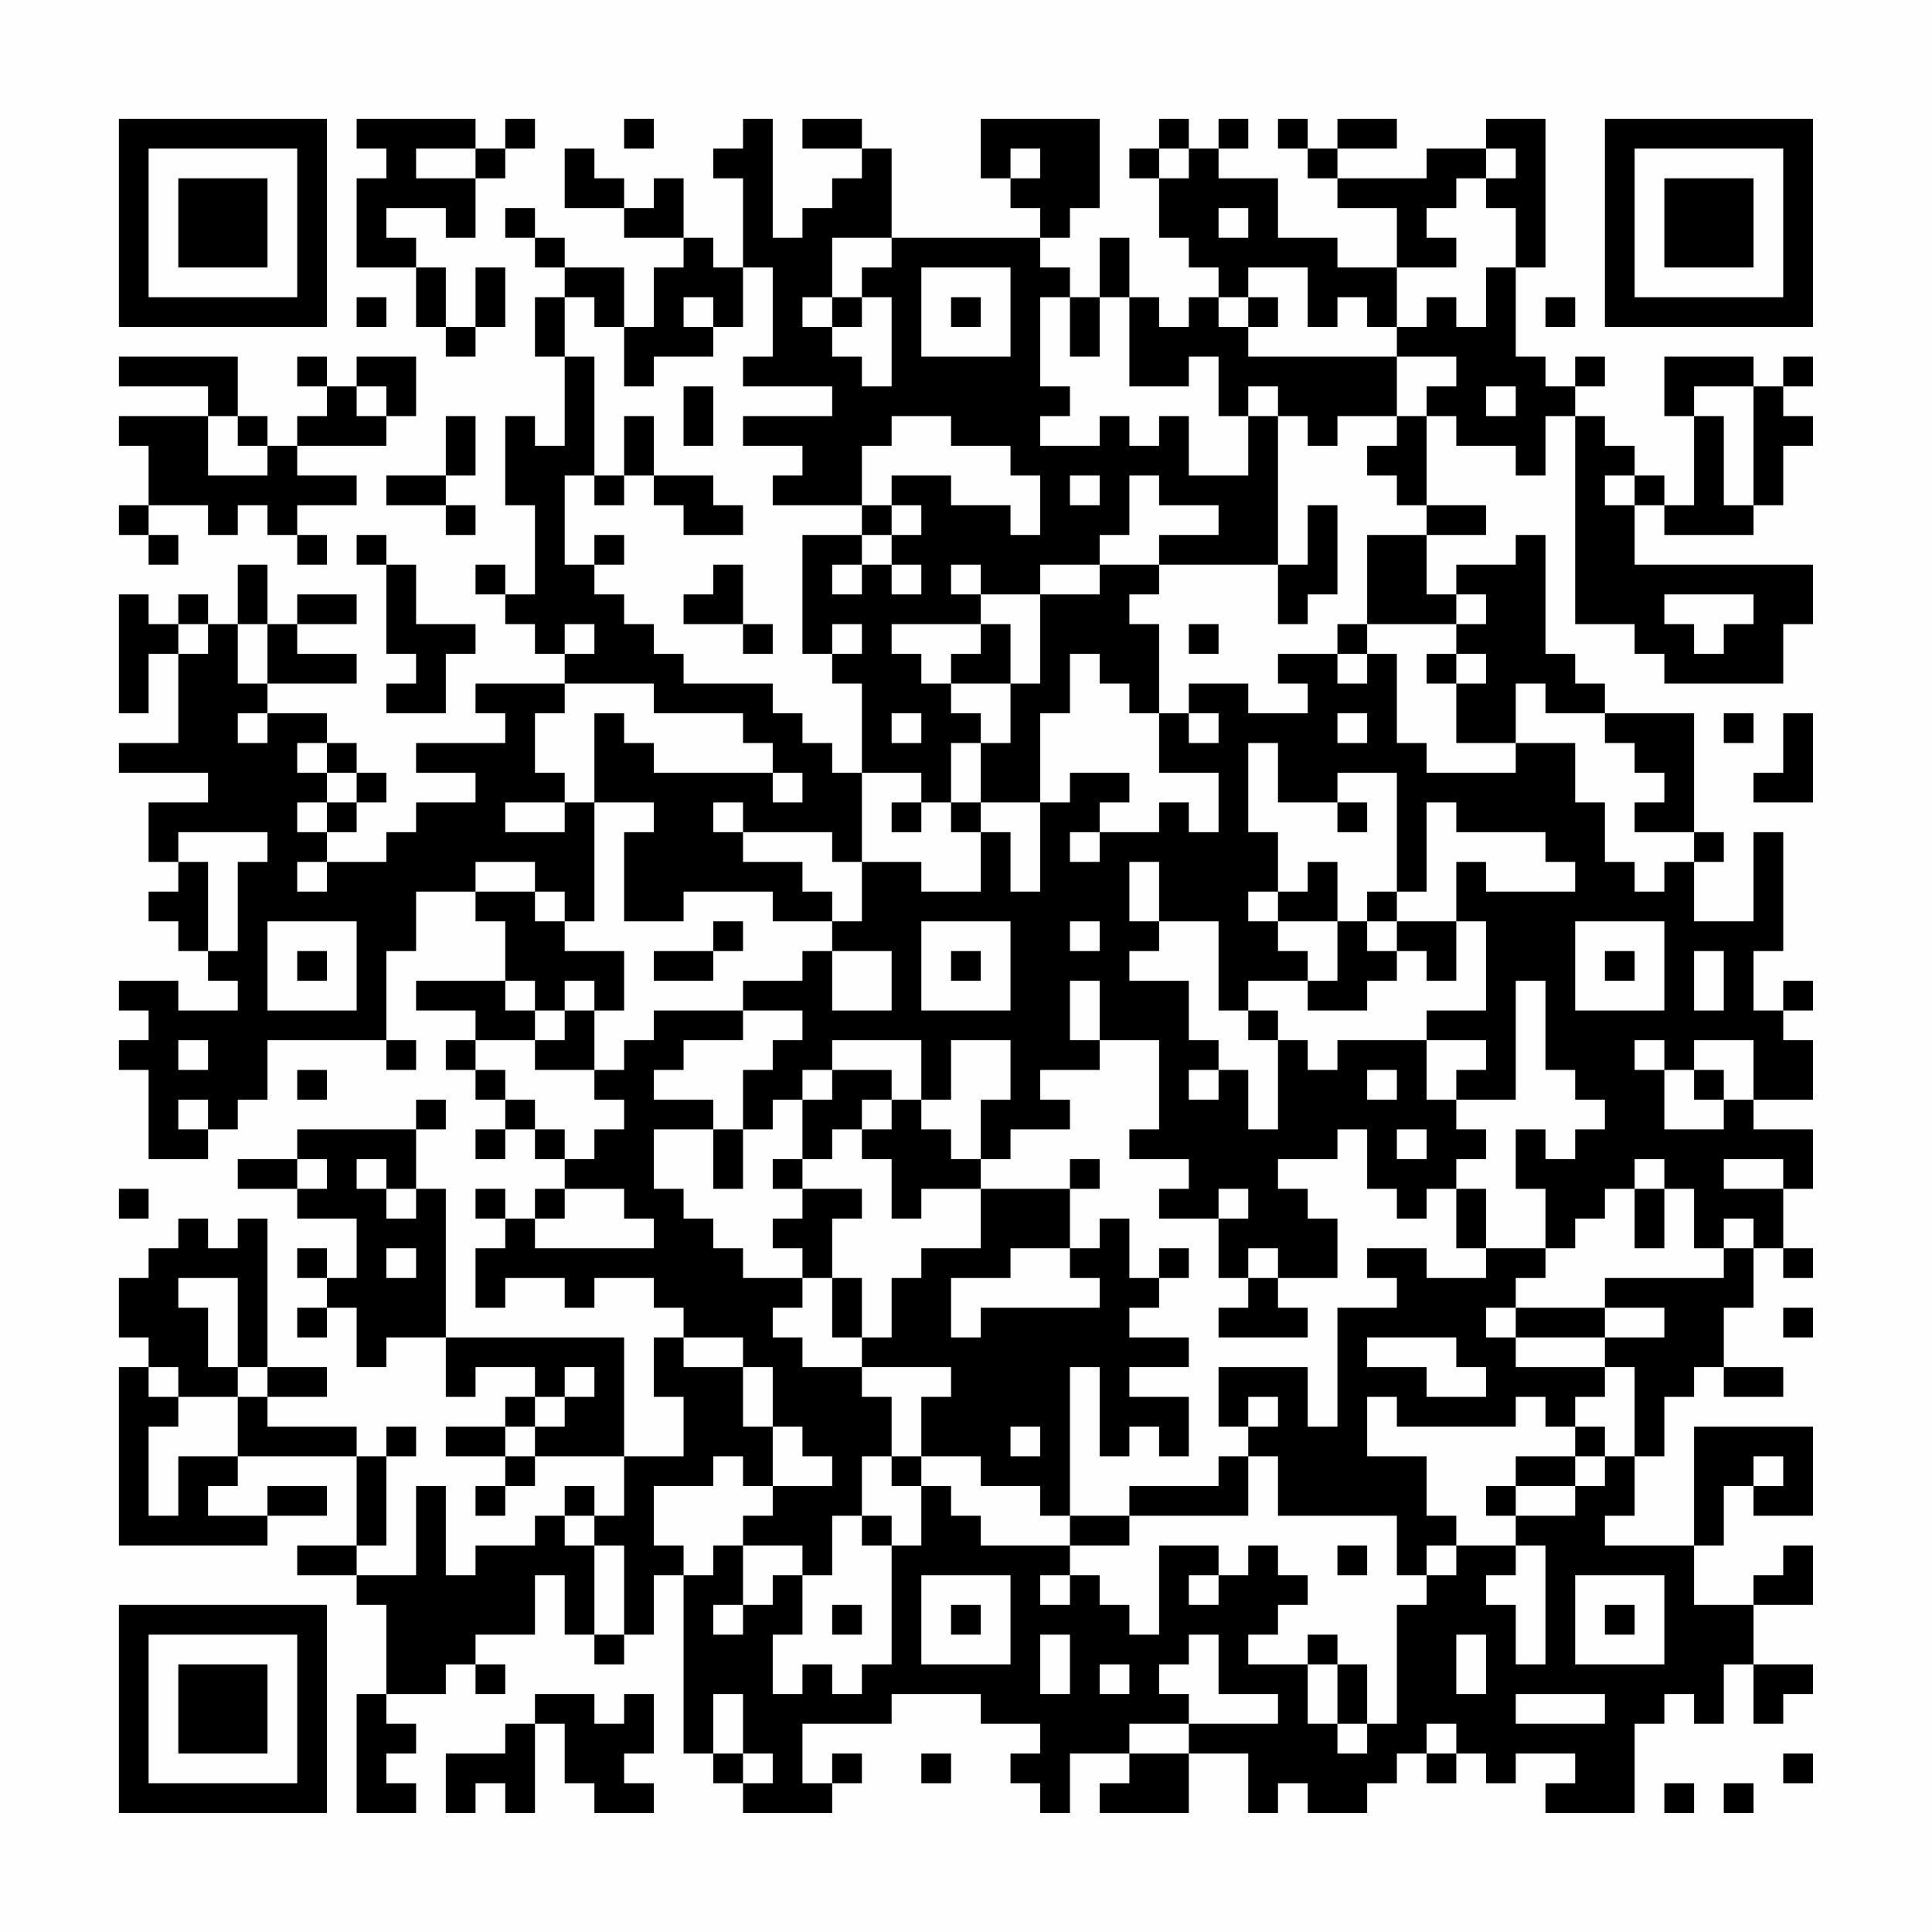 <?xml version="1.0" encoding="UTF-8"?>
<svg xmlns="http://www.w3.org/2000/svg" version="1.1" width="300" height="300" viewBox="0 0 300 300"><rect x="0" y="0" width="300" height="300" fill="#fefefe"/><g transform="scale(4.615)"><g transform="translate(4,4)"><path fill-rule="evenodd" d="M8 0L8 1L9 1L9 2L8 2L8 5L10 5L10 7L11 7L11 8L12 8L12 7L13 7L13 5L12 5L12 7L11 7L11 5L10 5L10 4L9 4L9 3L11 3L11 4L12 4L12 2L13 2L13 1L14 1L14 0L13 0L13 1L12 1L12 0ZM17 0L17 1L18 1L18 0ZM21 0L21 1L20 1L20 2L21 2L21 5L20 5L20 4L19 4L19 2L18 2L18 3L17 3L17 2L16 2L16 1L15 1L15 3L17 3L17 4L19 4L19 5L18 5L18 7L17 7L17 5L15 5L15 4L14 4L14 3L13 3L13 4L14 4L14 5L15 5L15 6L14 6L14 8L15 8L15 11L14 11L14 10L13 10L13 13L14 13L14 16L13 16L13 15L12 15L12 16L13 16L13 17L14 17L14 18L15 18L15 19L12 19L12 20L13 20L13 21L10 21L10 22L12 22L12 23L10 23L10 24L9 24L9 25L7 25L7 24L8 24L8 23L9 23L9 22L8 22L8 21L7 21L7 20L5 20L5 19L8 19L8 18L6 18L6 17L8 17L8 16L6 16L6 17L5 17L5 15L4 15L4 17L3 17L3 16L2 16L2 17L1 17L1 16L0 16L0 20L1 20L1 18L2 18L2 21L0 21L0 22L3 22L3 23L1 23L1 25L2 25L2 26L1 26L1 27L2 27L2 28L3 28L3 29L4 29L4 30L2 30L2 29L0 29L0 30L1 30L1 31L0 31L0 32L1 32L1 35L3 35L3 34L4 34L4 33L5 33L5 31L9 31L9 32L10 32L10 31L9 31L9 28L10 28L10 26L12 26L12 27L13 27L13 29L10 29L10 30L12 30L12 31L11 31L11 32L12 32L12 33L13 33L13 34L12 34L12 35L13 35L13 34L14 34L14 35L15 35L15 36L14 36L14 37L13 37L13 36L12 36L12 37L13 37L13 38L12 38L12 40L13 40L13 39L15 39L15 40L16 40L16 39L18 39L18 40L19 40L19 41L18 41L18 43L19 43L19 45L17 45L17 41L11 41L11 36L10 36L10 34L11 34L11 33L10 33L10 34L6 34L6 35L4 35L4 36L6 36L6 37L8 37L8 39L7 39L7 38L6 38L6 39L7 39L7 40L6 40L6 41L7 41L7 40L8 40L8 42L9 42L9 41L11 41L11 43L12 43L12 42L14 42L14 43L13 43L13 44L11 44L11 45L13 45L13 46L12 46L12 47L13 47L13 46L14 46L14 45L17 45L17 47L16 47L16 46L15 46L15 47L14 47L14 48L12 48L12 49L11 49L11 46L10 46L10 49L8 49L8 48L9 48L9 45L10 45L10 44L9 44L9 45L8 45L8 44L5 44L5 43L7 43L7 42L5 42L5 37L4 37L4 38L3 38L3 37L2 37L2 38L1 38L1 39L0 39L0 41L1 41L1 42L0 42L0 48L5 48L5 47L7 47L7 46L5 46L5 47L3 47L3 46L4 46L4 45L8 45L8 48L6 48L6 49L8 49L8 50L9 50L9 53L8 53L8 57L10 57L10 56L9 56L9 55L10 55L10 54L9 54L9 53L11 53L11 52L12 52L12 53L13 53L13 52L12 52L12 51L14 51L14 49L15 49L15 51L16 51L16 52L17 52L17 51L18 51L18 49L19 49L19 55L20 55L20 56L21 56L21 57L24 57L24 56L25 56L25 55L24 55L24 56L23 56L23 54L26 54L26 53L29 53L29 54L31 54L31 55L30 55L30 56L31 56L31 57L32 57L32 55L34 55L34 56L33 56L33 57L36 57L36 55L38 55L38 57L39 57L39 56L40 56L40 57L42 57L42 56L43 56L43 55L44 55L44 56L45 56L45 55L46 55L46 56L47 56L47 55L49 55L49 56L48 56L48 57L51 57L51 54L52 54L52 53L53 53L53 54L54 54L54 52L55 52L55 54L56 54L56 53L57 53L57 52L55 52L55 50L57 50L57 48L56 48L56 49L55 49L55 50L53 50L53 48L54 48L54 46L55 46L55 47L57 47L57 44L53 44L53 48L50 48L50 47L51 47L51 45L52 45L52 43L53 43L53 42L54 42L54 43L56 43L56 42L54 42L54 40L55 40L55 38L56 38L56 39L57 39L57 38L56 38L56 36L57 36L57 34L55 34L55 33L57 33L57 31L56 31L56 30L57 30L57 29L56 29L56 30L55 30L55 28L56 28L56 24L55 24L55 27L53 27L53 25L54 25L54 24L53 24L53 20L50 20L50 19L49 19L49 18L48 18L48 14L47 14L47 15L45 15L45 16L44 16L44 14L46 14L46 13L44 13L44 10L45 10L45 11L47 11L47 12L48 12L48 10L49 10L49 17L51 17L51 18L52 18L52 19L56 19L56 17L57 17L57 15L51 15L51 13L52 13L52 14L55 14L55 13L56 13L56 11L57 11L57 10L56 10L56 9L57 9L57 8L56 8L56 9L55 9L55 8L52 8L52 10L53 10L53 13L52 13L52 12L51 12L51 11L50 11L50 10L49 10L49 9L50 9L50 8L49 8L49 9L48 9L48 8L47 8L47 5L48 5L48 0L46 0L46 1L44 1L44 2L41 2L41 1L43 1L43 0L41 0L41 1L40 1L40 0L39 0L39 1L40 1L40 2L41 2L41 3L43 3L43 5L41 5L41 4L39 4L39 2L37 2L37 1L38 1L38 0L37 0L37 1L36 1L36 0L35 0L35 1L34 1L34 2L35 2L35 4L36 4L36 5L37 5L37 6L36 6L36 7L35 7L35 6L34 6L34 4L33 4L33 6L32 6L32 5L31 5L31 4L32 4L32 3L33 3L33 0L29 0L29 2L30 2L30 3L31 3L31 4L26 4L26 1L25 1L25 0L23 0L23 1L25 1L25 2L24 2L24 3L23 3L23 4L22 4L22 0ZM10 1L10 2L12 2L12 1ZM30 1L30 2L31 2L31 1ZM35 1L35 2L36 2L36 1ZM46 1L46 2L45 2L45 3L44 3L44 4L45 4L45 5L43 5L43 7L42 7L42 6L41 6L41 7L40 7L40 5L38 5L38 6L37 6L37 7L38 7L38 8L43 8L43 10L41 10L41 11L40 11L40 10L39 10L39 9L38 9L38 10L37 10L37 8L36 8L36 9L34 9L34 6L33 6L33 8L32 8L32 6L31 6L31 9L32 9L32 10L31 10L31 11L33 11L33 10L34 10L34 11L35 11L35 10L36 10L36 12L38 12L38 10L39 10L39 15L35 15L35 14L37 14L37 13L35 13L35 12L34 12L34 14L33 14L33 15L31 15L31 16L29 16L29 15L28 15L28 16L29 16L29 17L26 17L26 18L27 18L27 19L28 19L28 20L29 20L29 21L28 21L28 23L27 23L27 22L25 22L25 19L24 19L24 18L25 18L25 17L24 17L24 18L23 18L23 14L25 14L25 15L24 15L24 16L25 16L25 15L26 15L26 16L27 16L27 15L26 15L26 14L27 14L27 13L26 13L26 12L28 12L28 13L30 13L30 14L31 14L31 12L30 12L30 11L28 11L28 10L26 10L26 11L25 11L25 13L22 13L22 12L23 12L23 11L21 11L21 10L24 10L24 9L21 9L21 8L22 8L22 5L21 5L21 7L20 7L20 6L19 6L19 7L20 7L20 8L18 8L18 9L17 9L17 7L16 7L16 6L15 6L15 8L16 8L16 12L15 12L15 15L16 15L16 16L17 16L17 17L18 17L18 18L19 18L19 19L22 19L22 20L23 20L23 21L24 21L24 22L25 22L25 25L24 25L24 24L21 24L21 23L20 23L20 24L21 24L21 25L23 25L23 26L24 26L24 27L22 27L22 26L19 26L19 27L17 27L17 24L18 24L18 23L16 23L16 20L17 20L17 21L18 21L18 22L22 22L22 23L23 23L23 22L22 22L22 21L21 21L21 20L18 20L18 19L15 19L15 20L14 20L14 22L15 22L15 23L13 23L13 24L15 24L15 23L16 23L16 27L15 27L15 26L14 26L14 25L12 25L12 26L14 26L14 27L15 27L15 28L17 28L17 30L16 30L16 29L15 29L15 30L14 30L14 29L13 29L13 30L14 30L14 31L12 31L12 32L13 32L13 33L14 33L14 34L15 34L15 35L16 35L16 34L17 34L17 33L16 33L16 32L17 32L17 31L18 31L18 30L21 30L21 31L19 31L19 32L18 32L18 33L20 33L20 34L18 34L18 36L19 36L19 37L20 37L20 38L21 38L21 39L23 39L23 40L22 40L22 41L23 41L23 42L25 42L25 43L26 43L26 45L25 45L25 47L24 47L24 49L23 49L23 48L21 48L21 47L22 47L22 46L24 46L24 45L23 45L23 44L22 44L22 42L21 42L21 41L19 41L19 42L21 42L21 44L22 44L22 46L21 46L21 45L20 45L20 46L18 46L18 48L19 48L19 49L20 49L20 48L21 48L21 50L20 50L20 51L21 51L21 50L22 50L22 49L23 49L23 51L22 51L22 53L23 53L23 52L24 52L24 53L25 53L25 52L26 52L26 48L27 48L27 46L28 46L28 47L29 47L29 48L32 48L32 49L31 49L31 50L32 50L32 49L33 49L33 50L34 50L34 51L35 51L35 48L37 48L37 49L36 49L36 50L37 50L37 49L38 49L38 48L39 48L39 49L40 49L40 50L39 50L39 51L38 51L38 52L40 52L40 54L41 54L41 55L42 55L42 54L43 54L43 50L44 50L44 49L45 49L45 48L47 48L47 49L46 49L46 50L47 50L47 52L48 52L48 48L47 48L47 47L49 47L49 46L50 46L50 45L51 45L51 42L50 42L50 41L52 41L52 40L50 40L50 39L54 39L54 38L55 38L55 37L54 37L54 38L53 38L53 36L52 36L52 35L51 35L51 36L50 36L50 37L49 37L49 38L48 38L48 36L47 36L47 34L48 34L48 35L49 35L49 34L50 34L50 33L49 33L49 32L48 32L48 29L47 29L47 33L45 33L45 32L46 32L46 31L44 31L44 30L46 30L46 27L45 27L45 25L46 25L46 26L49 26L49 25L48 25L48 24L45 24L45 23L44 23L44 26L43 26L43 22L41 22L41 23L39 23L39 21L38 21L38 24L39 24L39 26L38 26L38 27L39 27L39 28L40 28L40 29L38 29L38 30L37 30L37 27L35 27L35 25L34 25L34 27L35 27L35 28L34 28L34 29L36 29L36 31L37 31L37 32L36 32L36 33L37 33L37 32L38 32L38 34L39 34L39 31L40 31L40 32L41 32L41 31L44 31L44 33L45 33L45 34L46 34L46 35L45 35L45 36L44 36L44 37L43 37L43 36L42 36L42 34L41 34L41 35L39 35L39 36L40 36L40 37L41 37L41 39L39 39L39 38L38 38L38 39L37 39L37 37L38 37L38 36L37 36L37 37L35 37L35 36L36 36L36 35L34 35L34 34L35 34L35 31L33 31L33 29L32 29L32 31L33 31L33 32L31 32L31 33L32 33L32 34L30 34L30 35L29 35L29 33L30 33L30 31L28 31L28 33L27 33L27 31L24 31L24 32L23 32L23 33L22 33L22 34L21 34L21 32L22 32L22 31L23 31L23 30L21 30L21 29L23 29L23 28L24 28L24 30L26 30L26 28L24 28L24 27L25 27L25 25L27 25L27 26L29 26L29 24L30 24L30 26L31 26L31 23L32 23L32 22L34 22L34 23L33 23L33 24L32 24L32 25L33 25L33 24L35 24L35 23L36 23L36 24L37 24L37 22L35 22L35 20L36 20L36 21L37 21L37 20L36 20L36 19L38 19L38 20L40 20L40 19L39 19L39 18L41 18L41 19L42 19L42 18L43 18L43 21L44 21L44 22L47 22L47 21L49 21L49 23L50 23L50 25L51 25L51 26L52 26L52 25L53 25L53 24L51 24L51 23L52 23L52 22L51 22L51 21L50 21L50 20L48 20L48 19L47 19L47 21L45 21L45 19L46 19L46 18L45 18L45 17L46 17L46 16L45 16L45 17L42 17L42 14L44 14L44 13L43 13L43 12L42 12L42 11L43 11L43 10L44 10L44 9L45 9L45 8L43 8L43 7L44 7L44 6L45 6L45 7L46 7L46 5L47 5L47 3L46 3L46 2L47 2L47 1ZM37 3L37 4L38 4L38 3ZM24 4L24 6L23 6L23 7L24 7L24 8L25 8L25 9L26 9L26 6L25 6L25 5L26 5L26 4ZM27 5L27 8L30 8L30 5ZM8 6L8 7L9 7L9 6ZM24 6L24 7L25 7L25 6ZM28 6L28 7L29 7L29 6ZM38 6L38 7L39 7L39 6ZM48 6L48 7L49 7L49 6ZM0 8L0 9L3 9L3 10L0 10L0 11L1 11L1 13L0 13L0 14L1 14L1 15L2 15L2 14L1 14L1 13L3 13L3 14L4 14L4 13L5 13L5 14L6 14L6 15L7 15L7 14L6 14L6 13L8 13L8 12L6 12L6 11L9 11L9 10L10 10L10 8L8 8L8 9L7 9L7 8L6 8L6 9L7 9L7 10L6 10L6 11L5 11L5 10L4 10L4 8ZM8 9L8 10L9 10L9 9ZM19 9L19 11L20 11L20 9ZM46 9L46 10L47 10L47 9ZM53 9L53 10L54 10L54 13L55 13L55 9ZM3 10L3 12L5 12L5 11L4 11L4 10ZM11 10L11 12L9 12L9 13L11 13L11 14L12 14L12 13L11 13L11 12L12 12L12 10ZM17 10L17 12L16 12L16 13L17 13L17 12L18 12L18 13L19 13L19 14L21 14L21 13L20 13L20 12L18 12L18 10ZM32 12L32 13L33 13L33 12ZM50 12L50 13L51 13L51 12ZM25 13L25 14L26 14L26 13ZM40 13L40 15L39 15L39 17L40 17L40 16L41 16L41 13ZM8 14L8 15L9 15L9 18L10 18L10 19L9 19L9 20L11 20L11 18L12 18L12 17L10 17L10 15L9 15L9 14ZM16 14L16 15L17 15L17 14ZM20 15L20 16L19 16L19 17L21 17L21 18L22 18L22 17L21 17L21 15ZM33 15L33 16L31 16L31 19L30 19L30 17L29 17L29 18L28 18L28 19L30 19L30 21L29 21L29 23L28 23L28 24L29 24L29 23L31 23L31 20L32 20L32 18L33 18L33 19L34 19L34 20L35 20L35 17L34 17L34 16L35 16L35 15ZM52 16L52 17L53 17L53 18L54 18L54 17L55 17L55 16ZM2 17L2 18L3 18L3 17ZM4 17L4 19L5 19L5 17ZM15 17L15 18L16 18L16 17ZM36 17L36 18L37 18L37 17ZM41 17L41 18L42 18L42 17ZM44 18L44 19L45 19L45 18ZM4 20L4 21L5 21L5 20ZM26 20L26 21L27 21L27 20ZM41 20L41 21L42 21L42 20ZM54 20L54 21L55 21L55 20ZM56 20L56 22L55 22L55 23L57 23L57 20ZM6 21L6 22L7 22L7 23L6 23L6 24L7 24L7 23L8 23L8 22L7 22L7 21ZM26 23L26 24L27 24L27 23ZM41 23L41 24L42 24L42 23ZM2 24L2 25L3 25L3 28L4 28L4 25L5 25L5 24ZM6 25L6 26L7 26L7 25ZM40 25L40 26L39 26L39 27L41 27L41 29L40 29L40 30L42 30L42 29L43 29L43 28L44 28L44 29L45 29L45 27L43 27L43 26L42 26L42 27L41 27L41 25ZM5 27L5 30L8 30L8 27ZM20 27L20 28L18 28L18 29L20 29L20 28L21 28L21 27ZM27 27L27 30L30 30L30 27ZM32 27L32 28L33 28L33 27ZM42 27L42 28L43 28L43 27ZM49 27L49 30L52 30L52 27ZM6 28L6 29L7 29L7 28ZM28 28L28 29L29 29L29 28ZM50 28L50 29L51 29L51 28ZM53 28L53 30L54 30L54 28ZM15 30L15 31L14 31L14 32L16 32L16 30ZM38 30L38 31L39 31L39 30ZM2 31L2 32L3 32L3 31ZM51 31L51 32L52 32L52 34L54 34L54 33L55 33L55 31L53 31L53 32L52 32L52 31ZM6 32L6 33L7 33L7 32ZM24 32L24 33L23 33L23 35L22 35L22 36L23 36L23 37L22 37L22 38L23 38L23 39L24 39L24 41L25 41L25 42L28 42L28 43L27 43L27 45L26 45L26 46L27 46L27 45L29 45L29 46L31 46L31 47L32 47L32 48L34 48L34 47L38 47L38 45L39 45L39 47L43 47L43 49L44 49L44 48L45 48L45 47L44 47L44 45L42 45L42 43L43 43L43 44L47 44L47 43L48 43L48 44L49 44L49 45L47 45L47 46L46 46L46 47L47 47L47 46L49 46L49 45L50 45L50 44L49 44L49 43L50 43L50 42L47 42L47 41L50 41L50 40L47 40L47 39L48 39L48 38L46 38L46 36L45 36L45 38L46 38L46 39L44 39L44 38L42 38L42 39L43 39L43 40L41 40L41 44L40 44L40 42L37 42L37 44L38 44L38 45L37 45L37 46L34 46L34 47L32 47L32 42L33 42L33 45L34 45L34 44L35 44L35 45L36 45L36 43L34 43L34 42L36 42L36 41L34 41L34 40L35 40L35 39L36 39L36 38L35 38L35 39L34 39L34 37L33 37L33 38L32 38L32 36L33 36L33 35L32 35L32 36L29 36L29 35L28 35L28 34L27 34L27 33L26 33L26 32ZM42 32L42 33L43 33L43 32ZM53 32L53 33L54 33L54 32ZM2 33L2 34L3 34L3 33ZM25 33L25 34L24 34L24 35L23 35L23 36L25 36L25 37L24 37L24 39L25 39L25 41L26 41L26 39L27 39L27 38L29 38L29 36L27 36L27 37L26 37L26 35L25 35L25 34L26 34L26 33ZM20 34L20 36L21 36L21 34ZM43 34L43 35L44 35L44 34ZM6 35L6 36L7 36L7 35ZM8 35L8 36L9 36L9 37L10 37L10 36L9 36L9 35ZM54 35L54 36L56 36L56 35ZM0 36L0 37L1 37L1 36ZM15 36L15 37L14 37L14 38L18 38L18 37L17 37L17 36ZM51 36L51 38L52 38L52 36ZM9 38L9 39L10 39L10 38ZM30 38L30 39L28 39L28 41L29 41L29 40L33 40L33 39L32 39L32 38ZM2 39L2 40L3 40L3 42L4 42L4 43L2 43L2 42L1 42L1 43L2 43L2 44L1 44L1 47L2 47L2 45L4 45L4 43L5 43L5 42L4 42L4 39ZM38 39L38 40L37 40L37 41L40 41L40 40L39 40L39 39ZM46 40L46 41L47 41L47 40ZM56 40L56 41L57 41L57 40ZM42 41L42 42L44 42L44 43L46 43L46 42L45 42L45 41ZM15 42L15 43L14 43L14 44L13 44L13 45L14 45L14 44L15 44L15 43L16 43L16 42ZM38 43L38 44L39 44L39 43ZM30 44L30 45L31 45L31 44ZM55 45L55 46L56 46L56 45ZM15 47L15 48L16 48L16 51L17 51L17 48L16 48L16 47ZM25 47L25 48L26 48L26 47ZM41 48L41 49L42 49L42 48ZM27 49L27 52L30 52L30 49ZM49 49L49 52L52 52L52 49ZM24 50L24 51L25 51L25 50ZM28 50L28 51L29 51L29 50ZM50 50L50 51L51 51L51 50ZM31 51L31 53L32 53L32 51ZM36 51L36 52L35 52L35 53L36 53L36 54L34 54L34 55L36 55L36 54L39 54L39 53L37 53L37 51ZM40 51L40 52L41 52L41 54L42 54L42 52L41 52L41 51ZM45 51L45 53L46 53L46 51ZM33 52L33 53L34 53L34 52ZM14 53L14 54L13 54L13 55L11 55L11 57L12 57L12 56L13 56L13 57L14 57L14 54L15 54L15 56L16 56L16 57L18 57L18 56L17 56L17 55L18 55L18 53L17 53L17 54L16 54L16 53ZM20 53L20 55L21 55L21 56L22 56L22 55L21 55L21 53ZM47 53L47 54L50 54L50 53ZM44 54L44 55L45 55L45 54ZM27 55L27 56L28 56L28 55ZM56 55L56 56L57 56L57 55ZM52 56L52 57L53 57L53 56ZM54 56L54 57L55 57L55 56ZM0 0L0 7L7 7L7 0ZM1 1L1 6L6 6L6 1ZM2 2L2 5L5 5L5 2ZM50 0L50 7L57 7L57 0ZM51 1L51 6L56 6L56 1ZM52 2L52 5L55 5L55 2ZM0 50L0 57L7 57L7 50ZM1 51L1 56L6 56L6 51ZM2 52L2 55L5 55L5 52Z" fill="#000000"/></g></g></svg>
